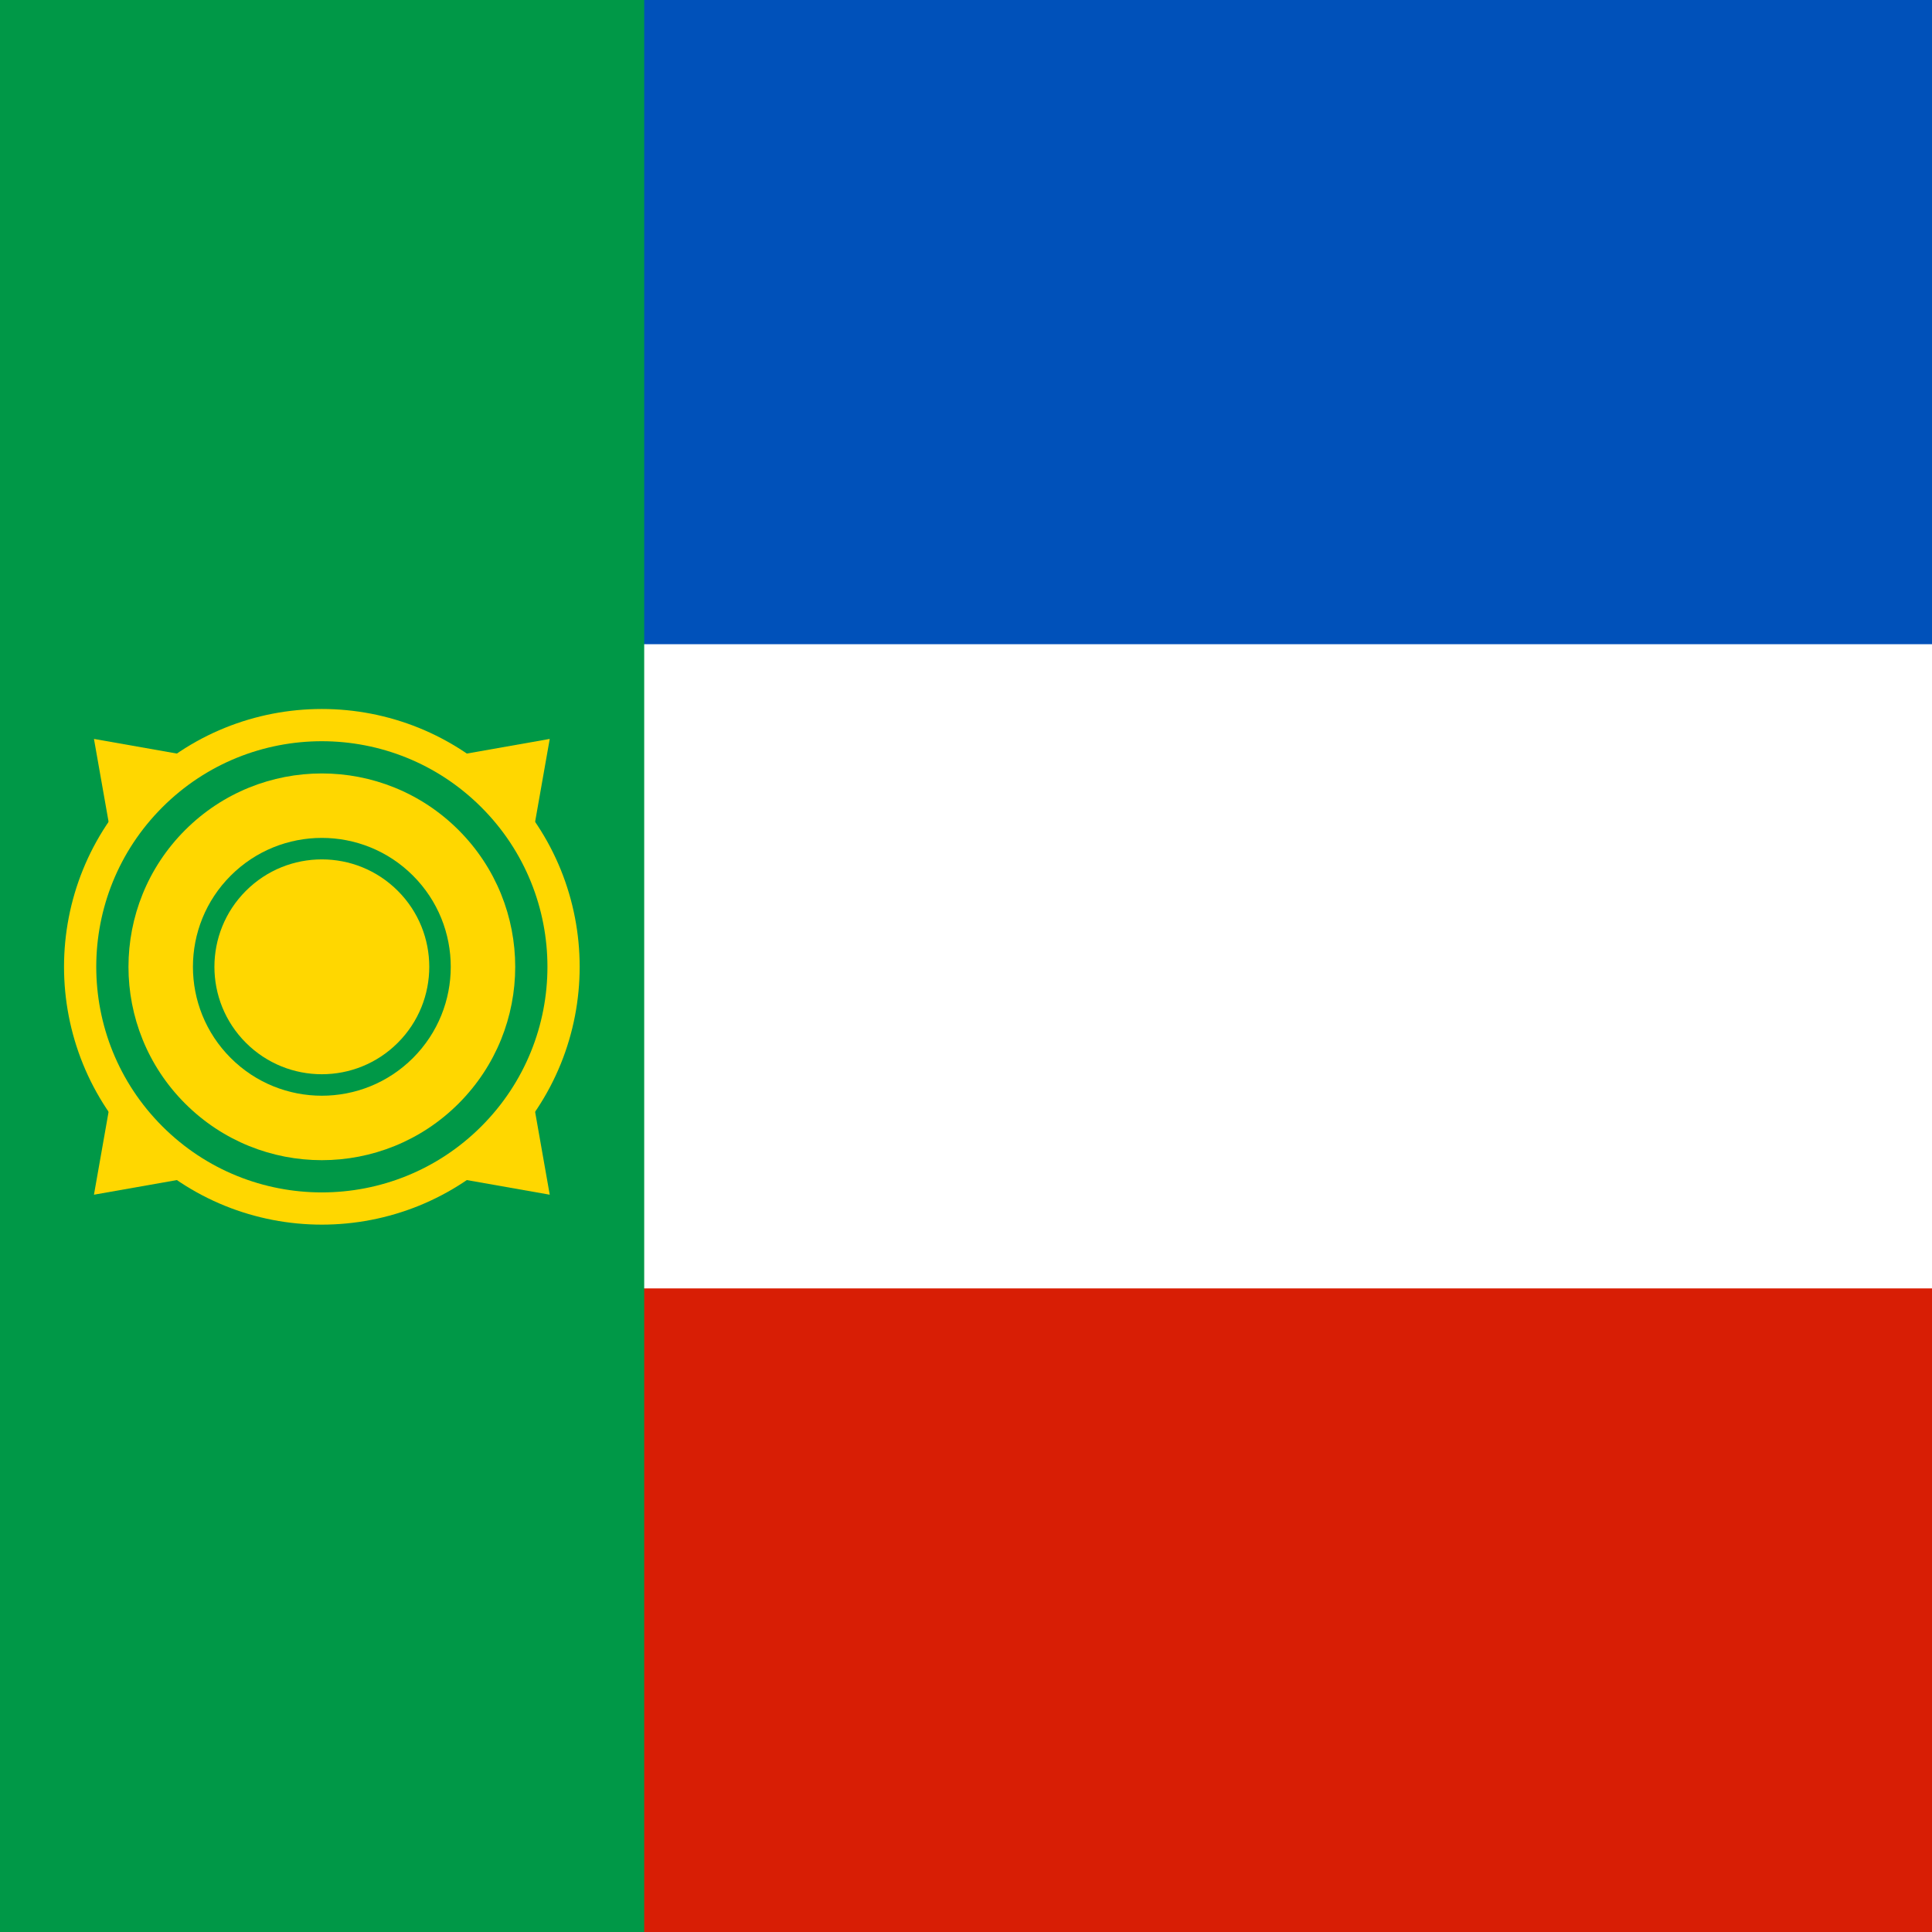 <?xml version="1.0" encoding="UTF-8" standalone="no"?>
<svg
   width="512"
   height="512"
   viewBox="0 0 153.6 153.6"
   version="1.1"
   id="svg156"
   sodipodi:docname="ru-kk.svg"
   inkscape:version="1.2.2 (b0a84865, 2022-12-01)"
   xmlns:inkscape="http://www.inkscape.org/namespaces/inkscape"
   xmlns:sodipodi="http://sodipodi.sourceforge.net/DTD/sodipodi-0.dtd"
   xmlns="http://www.w3.org/2000/svg"
   xmlns:svg="http://www.w3.org/2000/svg">
  <rect x="0" y="0" width="153.6" height="153.6" fill="#333333" stroke="none"/>
  <defs
     id="defs160" />
  <sodipodi:namedview
     id="namedview158"
     pagecolor="#ffffff"
     bordercolor="#666666"
     borderopacity="1.0"
     inkscape:showpageshadow="2"
     inkscape:pageopacity="0.0"
     inkscape:pagecheckerboard="0"
     inkscape:deskcolor="#d1d1d1"
     showgrid="false"
     inkscape:zoom="1.1699219"
     inkscape:cx="256"
     inkscape:cy="256"
     inkscape:window-width="1440"
     inkscape:window-height="819"
     inkscape:window-x="0"
     inkscape:window-y="25"
     inkscape:window-maximized="0"
     inkscape:current-layer="svg156" />
  <g
     id="g630"
     transform="scale(1.067)"
     style="stroke-width:0.938">
    <g
       id="g466"
       transform="scale(0.5,1)"
       style="stroke-width:1.326">
      <rect
         fill="#d81e05"
         width="288"
         height="144"
         id="rect132"
         x="0"
         y="0"
         style="stroke-width:1.657" />
      <rect
         fill="#ffffff"
         width="288"
         height="96"
         id="rect134"
         x="0"
         y="0"
         style="stroke-width:1.657" />
      <rect
         fill="#0051ba"
         width="288"
         height="48"
         id="rect136"
         x="0"
         y="0"
         style="stroke-width:1.657" />
    </g>
    <rect
       fill="#009847"
       width="48"
       height="144"
       id="rect138"
       x="0"
       y="0"
       style="stroke-width:1.172" />
    <g
       fill="#ffd700"
       transform="matrix(0.566,0.566,-0.566,0.566,57.941,4.118)"
       id="g154"
       style="stroke-width:1.465">
      <path
         d="M 30,120 51,90 30,60 9,90 Z"
         id="path140"
         style="stroke-width:1.172" />
      <path
         d="M 60,90 30,111 0,90 30,69 Z"
         id="path142"
         style="stroke-width:1.172" />
      <circle
         cx="30"
         cy="90"
         r="24"
         id="circle144"
         style="stroke-width:1.172" />
      <circle
         fill="#009847"
         cx="30"
         cy="90"
         r="21"
         id="circle146"
         style="stroke-width:1.831" />
      <circle
         cx="30"
         cy="90"
         r="18"
         id="circle148"
         style="stroke-width:1.172" />
      <circle
         fill="#009847"
         cx="30"
         cy="90"
         r="12"
         id="circle150"
         style="stroke-width:1.831" />
      <circle
         cx="30"
         cy="90"
         r="10"
         id="circle152"
         style="stroke-width:1.172" />
    </g>
  </g>
</svg>
